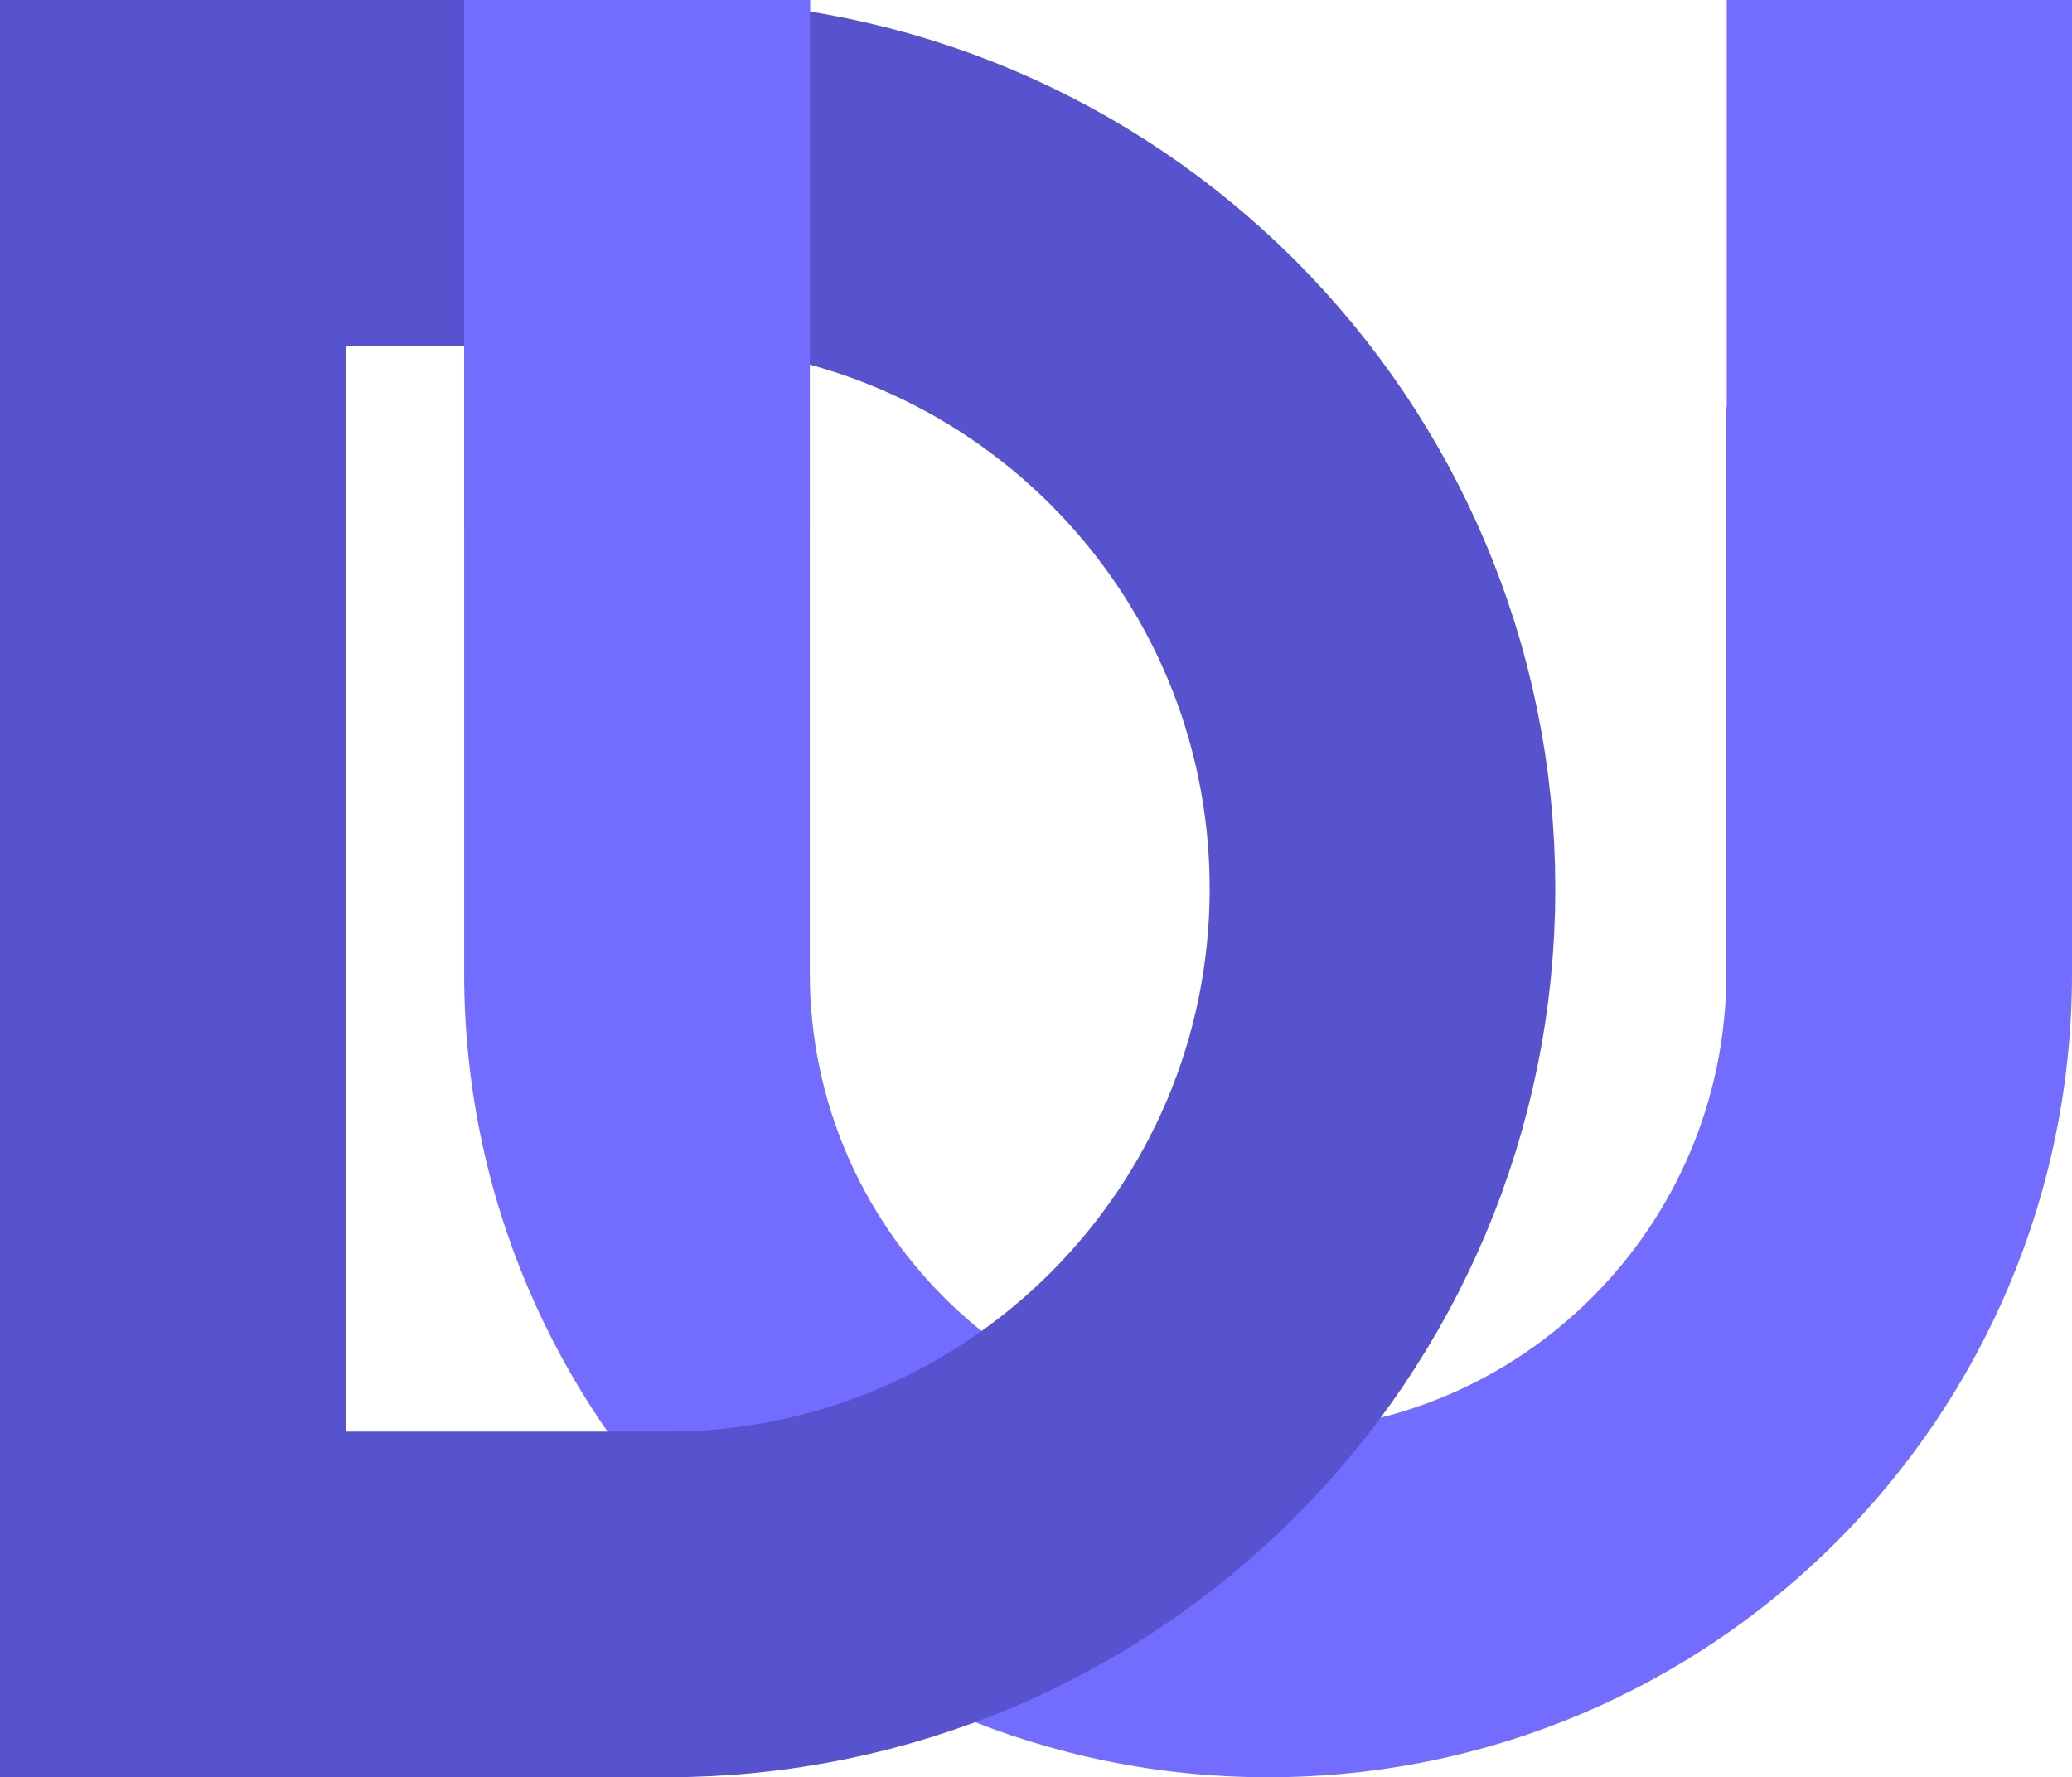 <svg width="5995" height="5142" viewBox="0 0 5995 5142" fill="none" xmlns="http://www.w3.org/2000/svg">
<g id="devuitlegLogo">
<g id="Group 173">
<path id="Subtract" fill-rule="evenodd" clip-rule="evenodd" d="M2344 1000H2343V2816C2343 3548.33 2936.67 4142 3669 4142C4401.33 4142 4995 3548.33 4995 2816V1178H4996V0H5995V1000V2816C5995 4100.61 4953.61 5142 3669 5142C2384.39 5142 1343 4100.61 1343 2816V1000V0H2343H2344V1000Z" fill="#736DFF"/>
<path id="Rectangle 798" d="M500 500H1929C3072.78 500 4000 1427.22 4000 2571C4000 3714.78 3072.78 4642 1929 4642H500V500Z" stroke="#5752CD" stroke-width="1000"/>
</g>
<path id="Rectangle 800" d="M1343 0H2343V1532H1343V0Z" fill="#736DFF"/>
</g>
</svg>
